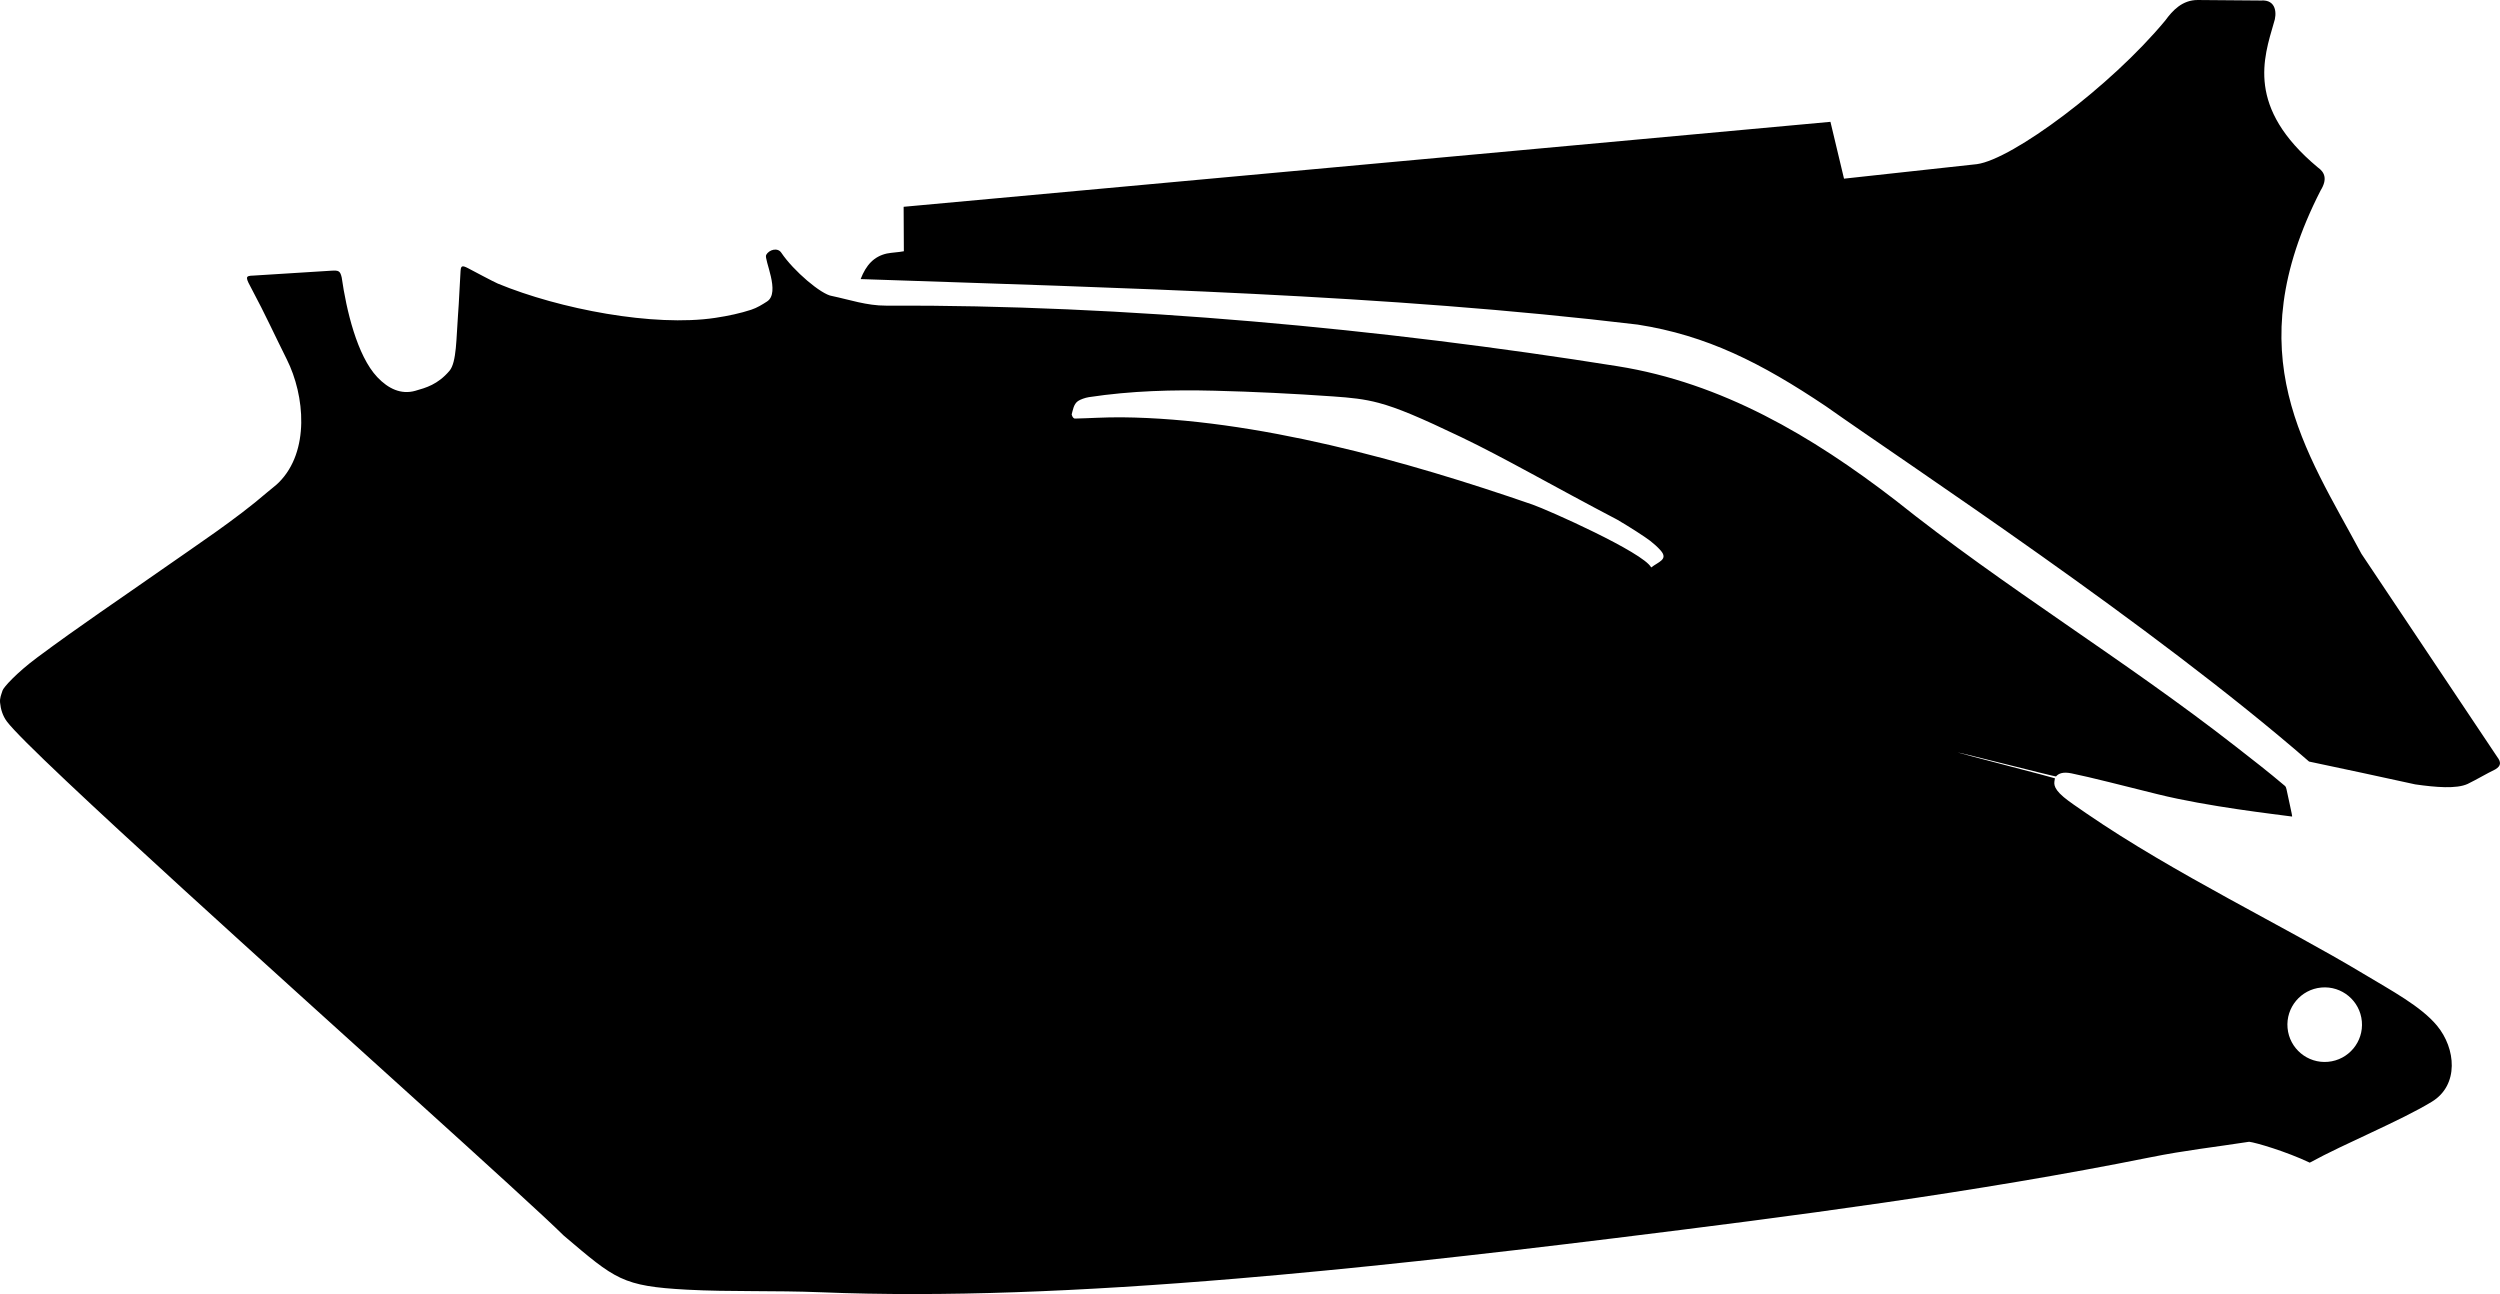 <?xml version="1.0" encoding="utf-8"?>
<!-- Generator: Adobe Illustrator 16.0.0, SVG Export Plug-In . SVG Version: 6.00 Build 0)  -->
<!DOCTYPE svg PUBLIC "-//W3C//DTD SVG 1.1//EN" "http://www.w3.org/Graphics/SVG/1.1/DTD/svg11.dtd">
<svg version="1.1" id="Layer_1" xmlns="http://www.w3.org/2000/svg" xmlns:xlink="http://www.w3.org/1999/xlink" x="0px" y="0px"
	 width="1604.168px" height="830.357px" viewBox="0 0 1604.168 830.357" enable-background="new 0 0 1604.168 830.357"
	 xml:space="preserve">
<path d="M1563.734,658.109c-10.304-12.403-29.31-22.522-47.002-33.162c-51.438-30.931-121.142-64.056-177.761-102.89
	c-6.549-4.492-11.631-7.945-14.78-10.603c-7.805-6.584-5.875-9.482-5.608-12.048c0.021-0.231-62.491-16.369-62.435-16.584
	c0.086-0.335,62.892,15.662,63.114,15.403c1.72-2.002,4.619-3.069,9.884-2c12.34,2.509,33.67,8.028,55.342,13.4
	c32.194,7.98,75.492,12.836,86.293,14.33c0.332,0.046-2.918-13.881-3.606-17.497c-0.171-0.888-0.457-1.621-0.951-2.119
	c-10.812-9.184-20.731-16.819-31.746-25.419c-71.924-56.131-147.498-101.413-218.33-157.994c-0.053-0.04-0.104-0.08-0.157-0.121
	c-53.293-41.023-111.056-75.13-178.021-85.816c-151.381-24.156-316.865-39.571-469.501-38.876
	c-12.214,0.055-23.648-3.889-34.584-6.181c-6.827-0.894-24.73-16.093-32.577-27.811c-2.332-3.483-7.854-1.944-9.686,1.457
	c-1.531,2.843,9.401,24.151,0.572,29.864c-3.08,1.992-6.393,4.062-10.213,5.317c-6.789,2.227-14.619,3.941-23.102,5.21
	c-39.437,5.899-99.755-5.624-139.431-21.997c-2.426-1-16.822-8.676-19.077-9.861c-4.129-2.175-4.629-1.404-4.858,2.017
	c-0.617,9.332-0.896,18.638-1.621,27.978c-1.118,14.469-0.848,30.375-5.446,35.793c-7.511,8.85-15.187,10.93-21.972,12.858
	c-9.056,2.573-17.295-1.284-24.362-8.745c-13.039-13.762-19.917-43.39-22.846-63.95c-0.979-4.263-1.95-4.665-6.655-4.371
	l-50.052,3.14c-5.644,0.106-5.066,1.146-0.521,9.6c7.654,14.235,14.637,29.465,22.01,44.197
	c11.598,23.175,14.791,59.072-5.127,78.936c-2.25,2.244-4.936,4.142-7.509,6.367c-20.093,17.372-46.069,34.451-68.176,49.969
	c-25.464,17.875-52.076,35.669-79.401,56.019c-13.455,10.023-21.58,19.171-22.184,21.113c-0.829,2.678-1.889,4.83-1.605,7.834
	c0.397,4.245,1.739,8.54,4.333,12.028c7.788,10.474,55.176,54.655,113.227,107.668c95.374,87.078,219.538,197.976,244.208,222.343
	c33.145,28.047,37.25,32.392,79.167,34.646c27.183,1.461,55.809,0.436,85.967,1.658c77.71,3.151,165.747-0.312,266.745-8.796
	c73.703-6.195,154.311-15.058,242.839-25.978c113.44-13.992,231.435-29.334,343.239-51.825c22.698-4.569,40.622-6.438,63.438-9.977
	c4.329,0.519,23.607,6.167,38.891,13.406c22.812-12.504,57.793-26.62,78.308-39.08
	C1578.022,696.259,1575.851,672.694,1563.734,658.109z M1059.513,364.108c-5.117-9.701-66.438-36.976-76.147-40.335
	c-81.377-28.166-178.002-55.147-263.444-56.001c-10.655-0.106-21.585,0.645-30.048,0.806c-1.029,0.02-1.805-0.974-2.212-2.644
	c0.743-2.679,1.227-6.638,4.062-8.596c1.424-0.983,4.561-2.142,6.998-2.51c27.25-4.114,53.932-4.785,80.645-4.121
	c25.097,0.623,50.252,1.856,75.869,3.648c11.687,0.817,19.942,1.634,29.463,4.171c12.24,3.263,26.564,9.369,52.935,21.978
	c27.268,13.041,58.774,31.305,100.149,52.98c8.123,4.742,17.822,11.029,21.063,13.527c1.923,1.486,4.757,3.924,6.777,6.248
	C1070.615,359.004,1064.246,360.465,1059.513,364.108z M1493.832,681.333c-13.16,1.188-24.799-8.521-25.983-21.685
	c-1.188-13.161,8.526-24.8,21.687-25.987c13.162-1.188,24.802,8.522,25.986,21.686C1516.709,668.509,1507,680.145,1493.832,681.333z
	 M552.246,179.083c167.896,5.748,336.517,9.763,498.649,29.204c44.229,6.93,79.021,24.418,120.715,52.39
	c55.073,38.938,208.985,140.087,310.043,227.991c22.096,4.63,44.903,9.564,68.104,14.637c13.229,1.905,26.473,2.982,33.603-0.26
	c6.028-2.931,11.767-6.428,17.797-9.357c3.864-2.345,3.694-4.729,1.263-7.949c-29.054-43.461-58.107-86.92-87.16-130.381
	c-35.808-66.781-80.144-127.653-26.22-233.106c4.513-7.319,2.729-11.721-1.942-14.97c-45.938-38.351-34.51-70.167-28.035-92.681
	c2.023-5.53,1.828-15.05-8.312-14.27c-13.514-0.11-27.026-0.22-40.545-0.33c-9.926-0.018-16.162,6.759-20.797,13.123
	c-35.125,42.404-98.156,89.112-120.877,92.202c-28.431,3.105-56.857,6.21-85.289,9.315c-2.526-10.874-6.176-25.593-8.705-36.467
	C975.882,96.33,778.49,114.537,579.831,132.694c0.101,8.243,0.049,20.282,0.146,28.524c-3.619,0.703-7.372,0.768-10.989,1.47
	C560.771,164.569,555.744,170.024,552.246,179.083L552.246,179.083z"/>
</svg>
